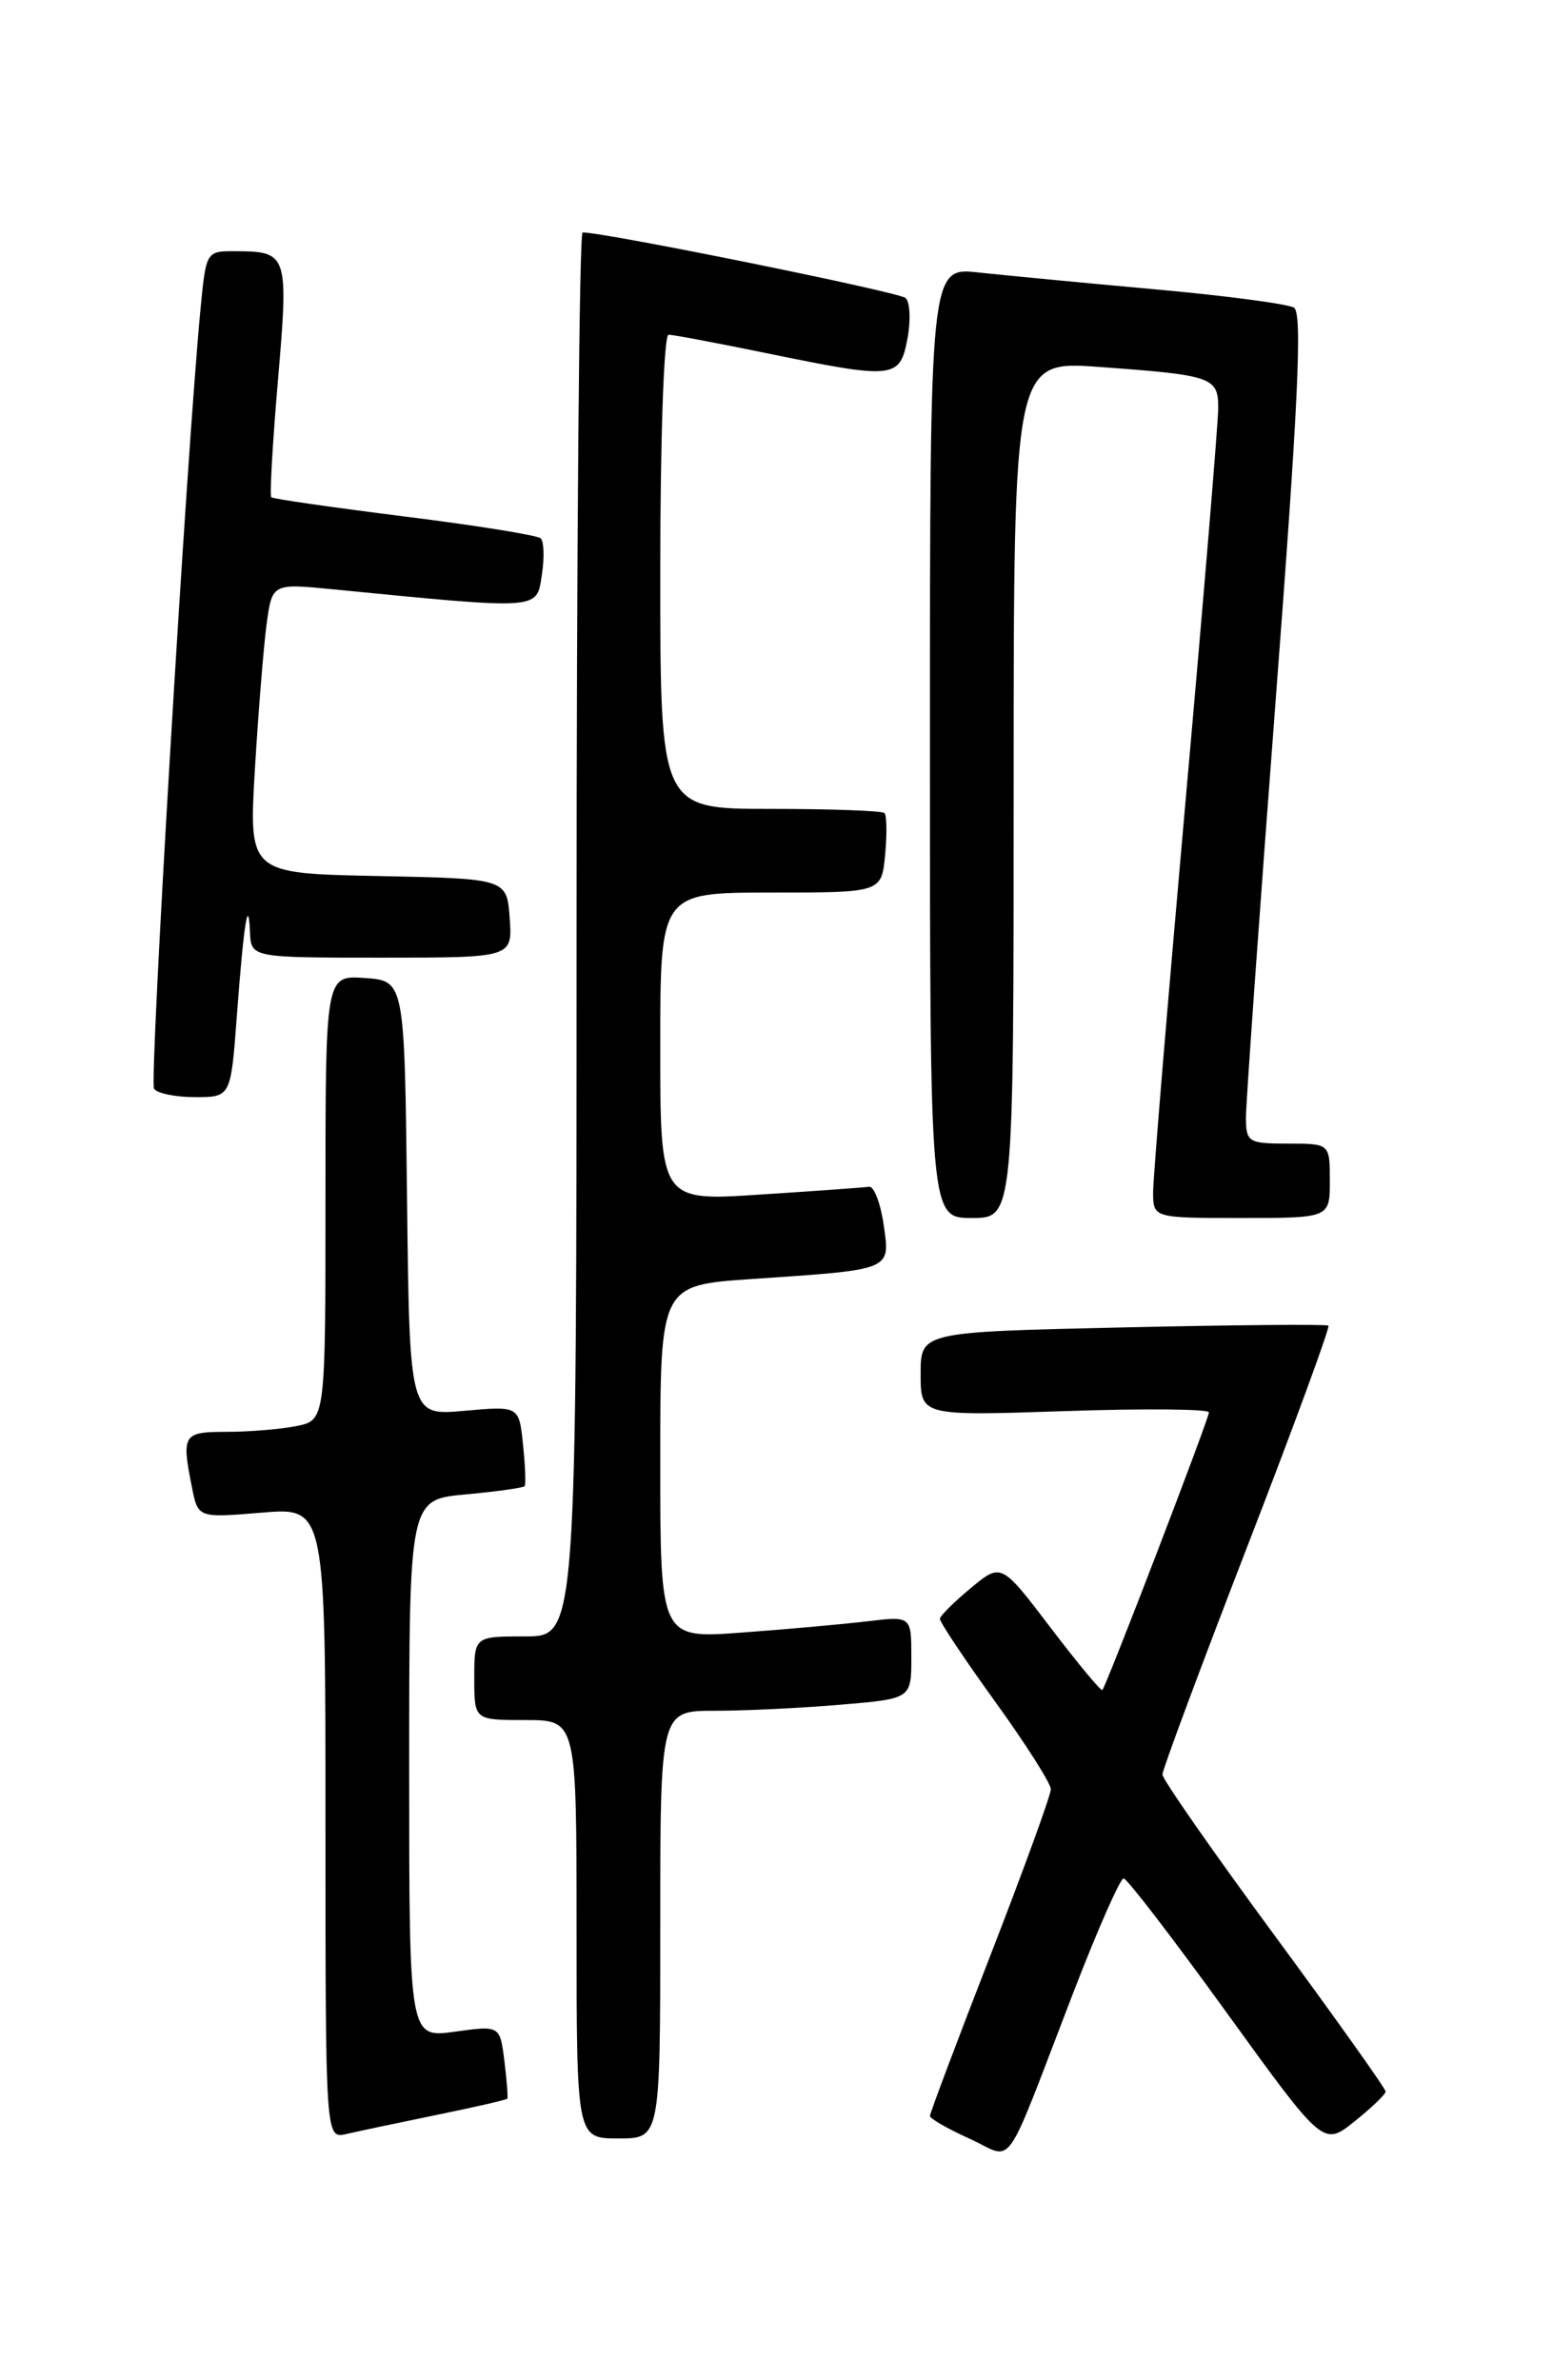 <?xml version="1.0" encoding="UTF-8" standalone="no"?>
<!DOCTYPE svg PUBLIC "-//W3C//DTD SVG 1.1//EN" "http://www.w3.org/Graphics/SVG/1.1/DTD/svg11.dtd" >
<svg xmlns="http://www.w3.org/2000/svg" xmlns:xlink="http://www.w3.org/1999/xlink" version="1.1" viewBox="0 0 167 256">
 <g >
 <path fill="currentColor"
d=" M 115.44 214.25 C 118.04 207.51 120.47 202.01 120.83 202.03 C 121.20 202.05 126.18 208.54 131.90 216.46 C 142.30 230.85 142.30 230.85 145.65 228.17 C 147.49 226.70 149.00 225.25 149.00 224.95 C 149.00 224.64 143.60 217.05 137.00 208.08 C 130.40 199.11 125.00 191.36 125.00 190.85 C 125.00 190.35 129.10 179.34 134.10 166.40 C 139.11 153.46 143.04 142.74 142.85 142.58 C 142.66 142.41 132.71 142.50 120.75 142.77 C 99.00 143.26 99.00 143.26 99.00 147.78 C 99.00 152.29 99.00 152.29 114.50 151.77 C 123.03 151.48 130.00 151.54 130.00 151.91 C 130.00 152.59 118.99 181.28 118.54 181.77 C 118.40 181.92 115.90 178.91 112.98 175.07 C 107.67 168.09 107.67 168.09 104.41 170.79 C 102.61 172.28 101.11 173.77 101.07 174.10 C 101.03 174.42 103.70 178.43 107.00 183.00 C 110.30 187.57 113.00 191.82 113.00 192.44 C 113.00 193.06 110.08 201.10 106.50 210.31 C 102.92 219.52 100.00 227.29 100.00 227.58 C 100.00 227.86 101.91 228.96 104.25 230.02 C 109.18 232.24 107.70 234.33 115.44 214.25 Z  M 46.94 227.47 C 51.04 226.63 54.46 225.85 54.55 225.72 C 54.64 225.60 54.50 223.78 54.24 221.67 C 53.76 217.84 53.76 217.84 48.88 218.52 C 44.00 219.19 44.00 219.19 44.00 190.23 C 44.00 161.28 44.00 161.28 50.08 160.73 C 53.42 160.42 56.28 160.02 56.42 159.84 C 56.56 159.65 56.48 157.63 56.24 155.35 C 55.81 151.21 55.81 151.21 49.92 151.74 C 44.04 152.27 44.04 152.27 43.77 128.89 C 43.50 105.50 43.50 105.50 39.25 105.19 C 35.00 104.89 35.00 104.89 35.00 128.82 C 35.00 152.75 35.00 152.75 31.87 153.38 C 30.16 153.72 26.78 154.00 24.37 154.00 C 19.67 154.00 19.50 154.27 20.65 160.01 C 21.30 163.26 21.30 163.26 28.15 162.69 C 35.00 162.12 35.00 162.12 35.00 196.08 C 35.00 230.04 35.00 230.04 37.25 229.52 C 38.49 229.23 42.85 228.31 46.94 227.47 Z  M 71.00 207.00 C 71.00 184.00 71.00 184.00 76.85 184.00 C 80.07 184.00 86.14 183.71 90.35 183.35 C 98.00 182.71 98.00 182.71 98.00 178.26 C 98.00 173.81 98.00 173.81 93.25 174.38 C 90.64 174.69 84.56 175.24 79.75 175.59 C 71.00 176.24 71.00 176.24 71.00 157.24 C 71.00 138.24 71.00 138.24 80.75 137.57 C 96.09 136.53 95.73 136.68 95.02 131.71 C 94.68 129.40 93.98 127.56 93.46 127.64 C 92.93 127.72 87.66 128.10 81.75 128.48 C 71.00 129.19 71.00 129.19 71.00 112.60 C 71.00 96.00 71.00 96.00 82.89 96.00 C 94.79 96.00 94.79 96.00 95.18 91.95 C 95.39 89.72 95.36 87.69 95.11 87.45 C 94.87 87.20 89.34 87.00 82.83 87.00 C 71.00 87.00 71.00 87.00 71.00 61.50 C 71.00 47.27 71.39 36.00 71.89 36.00 C 72.38 36.00 77.15 36.90 82.50 38.00 C 96.17 40.81 96.77 40.75 97.58 36.43 C 97.95 34.46 97.86 32.49 97.38 32.05 C 96.68 31.41 65.10 25.00 62.65 25.00 C 62.29 25.00 62.00 58.97 62.00 100.50 C 62.00 176.00 62.00 176.00 56.50 176.00 C 51.00 176.00 51.00 176.00 51.00 180.50 C 51.00 185.00 51.00 185.00 56.50 185.00 C 62.00 185.00 62.00 185.00 62.00 207.50 C 62.00 230.00 62.00 230.00 66.50 230.00 C 71.00 230.00 71.00 230.00 71.00 207.00 Z  M 109.00 84.89 C 109.00 38.79 109.00 38.79 118.25 39.47 C 130.39 40.35 131.00 40.57 131.00 43.88 C 131.00 45.39 129.43 64.34 127.50 86.00 C 125.58 107.66 124.00 126.64 124.00 128.19 C 124.00 131.00 124.00 131.00 133.50 131.00 C 143.00 131.00 143.00 131.00 143.00 127.00 C 143.00 123.00 143.00 123.00 138.50 123.00 C 134.26 123.00 134.00 122.84 133.98 120.25 C 133.97 118.74 135.40 98.67 137.15 75.67 C 139.60 43.60 140.07 33.66 139.15 33.09 C 138.49 32.69 131.78 31.80 124.23 31.12 C 116.68 30.44 108.14 29.62 105.25 29.31 C 100.00 28.72 100.00 28.72 100.00 79.86 C 100.00 131.00 100.00 131.00 104.50 131.00 C 109.00 131.00 109.00 131.00 109.00 84.89 Z  M 25.47 109.25 C 26.20 99.43 26.71 96.15 26.88 100.25 C 27.00 103.00 27.00 103.00 41.06 103.00 C 55.11 103.00 55.11 103.00 54.81 98.75 C 54.50 94.50 54.50 94.50 40.62 94.22 C 26.75 93.94 26.75 93.94 27.41 82.72 C 27.78 76.55 28.35 69.53 28.67 67.12 C 29.27 62.74 29.27 62.74 35.88 63.39 C 58.23 65.58 57.68 65.62 58.26 61.89 C 58.55 60.02 58.50 58.23 58.14 57.90 C 57.79 57.57 51.20 56.51 43.50 55.55 C 35.80 54.58 29.35 53.66 29.17 53.48 C 28.99 53.31 29.31 47.64 29.89 40.88 C 31.05 27.33 30.95 27.04 25.33 27.02 C 22.17 27.00 22.16 27.02 21.56 33.25 C 20.09 48.54 16.05 116.28 16.56 117.09 C 16.87 117.59 18.85 118.00 20.97 118.00 C 24.82 118.00 24.82 118.00 25.47 109.25 Z "/>
</g>
</svg>
